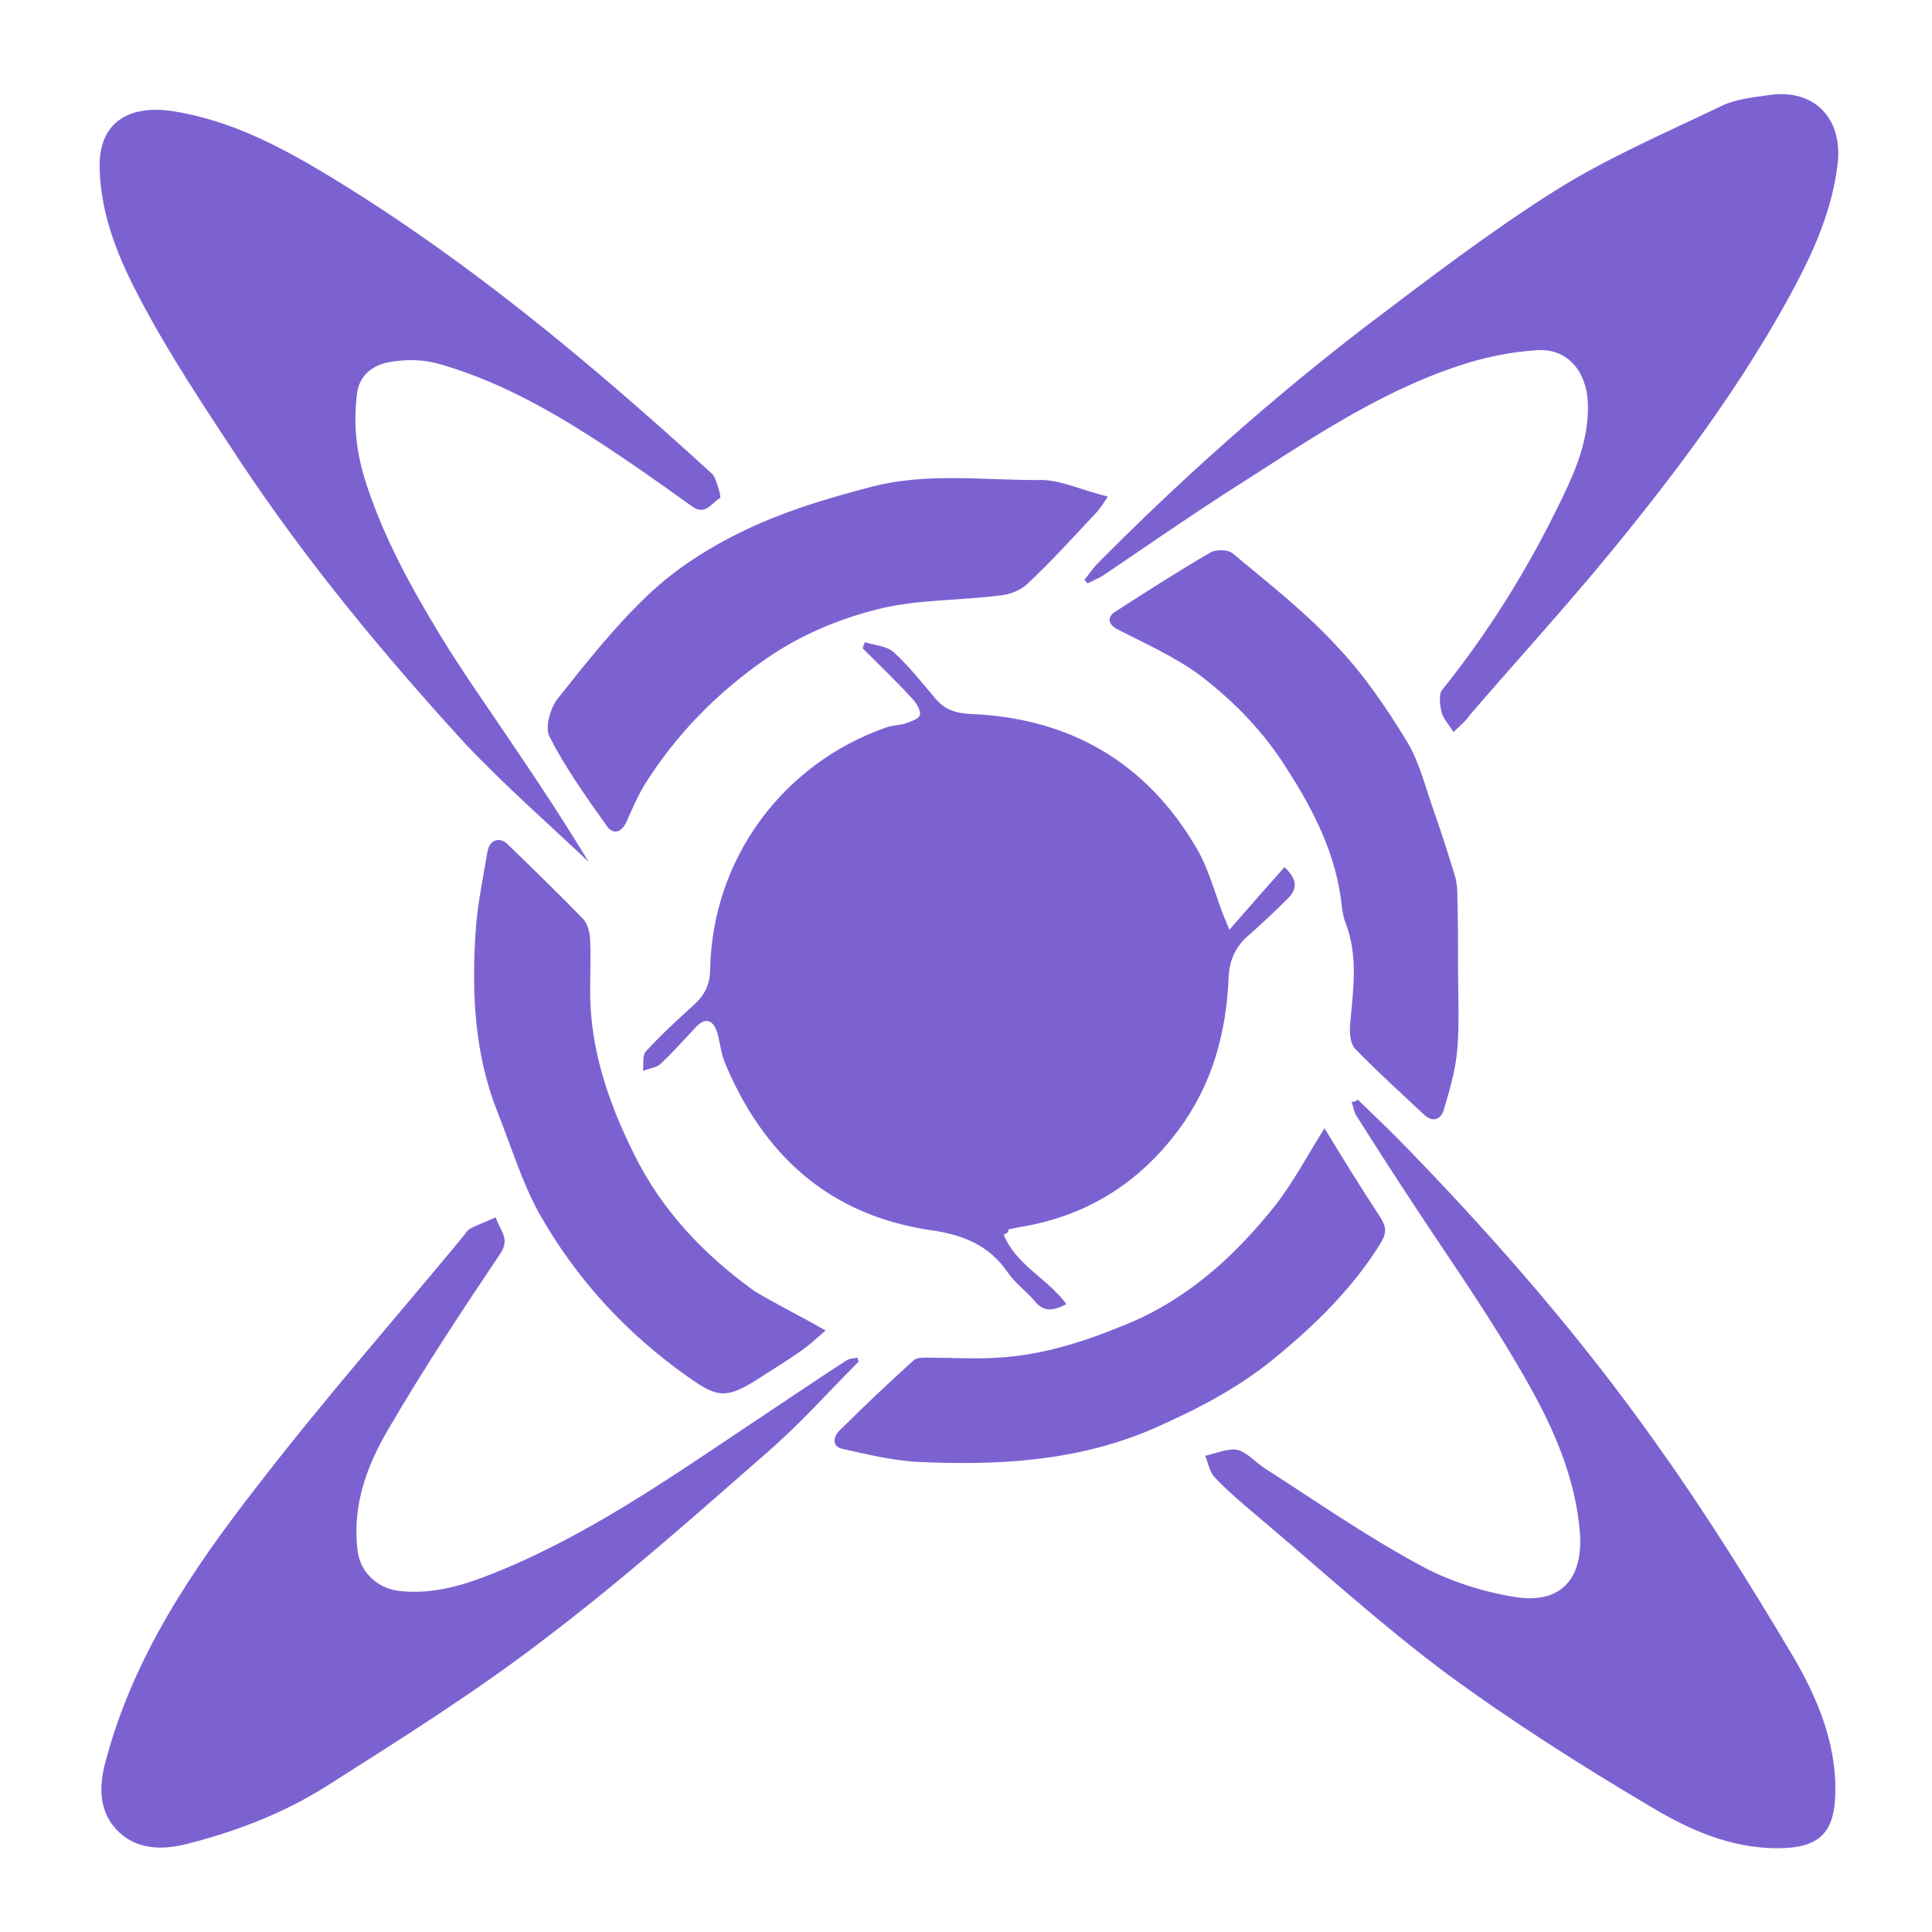 <?xml version="1.0" encoding="utf-8"?>
<!-- Generator: Adobe Illustrator 24.2.3, SVG Export Plug-In . SVG Version: 6.00 Build 0)  -->
<svg version="1.1" id="Layer_1" xmlns="http://www.w3.org/2000/svg" xmlns:xlink="http://www.w3.org/1999/xlink" x="0px" y="0px"
	 viewBox="0 0 256 256" style="enable-background:new 0 0 256 256;" xml:space="preserve">
<style type="text/css">
	.st0{fill:#7c62d1;}
</style>
<path class="st0" d="M128.5,94.6c13.1,0.5,23.3,6.3,30,17.7c1.6,2.7,2.4,5.8,3.5,8.7c0.2,0.5,0.4,1,0.9,2.2c2.6-3,4.9-5.6,7.3-8.3
	c1.9,1.8,1.6,3,0.4,4.2c-1.6,1.6-3.3,3.2-5,4.7c-1.8,1.5-2.7,3.3-2.8,5.7c-0.3,7.4-2.2,14.3-6.7,20.3c-5.3,7.1-12.3,11.4-21,12.8
	c-0.5,0.1-1,0.2-1.5,0.3c0.1,0.3-0.1,0.5-0.6,0.7c1.6,4,5.8,5.8,8.3,9.2c-1.7,0.9-3,1.1-4.2-0.4c-1.1-1.3-2.5-2.3-3.5-3.7
	c-2.5-3.7-6-5.1-10.3-5.7c-13.5-2-22.2-10-27.3-22.3c-0.5-1.3-0.6-2.7-1-4c-0.5-1.4-1.4-2-2.7-0.7c-1.6,1.7-3.1,3.4-4.8,5
	c-0.6,0.5-1.6,0.6-2.3,0.9c0.1-0.9-0.1-2.1,0.4-2.6c2-2.2,4.2-4.2,6.4-6.2c1.4-1.3,2.1-2.7,2.1-4.7c0.3-14.6,9.6-27.2,23.3-32
	c0.8-0.3,1.7-0.3,2.5-0.5c0.7-0.3,1.9-0.6,2-1.2c0.1-0.6-0.5-1.6-1-2.1c-2.1-2.3-4.4-4.5-6.6-6.7c0.1-0.3,0.2-0.6,0.3-0.8
	c1.3,0.4,2.9,0.5,3.8,1.3c2,1.8,3.7,4,5.5,6.1C125.1,94,126.6,94.5,128.5,94.6z M113.7,179.9c-0.6,0.1-1.2,0.1-1.6,0.4
	c-4,2.6-8,5.3-11.9,7.9c-11.4,7.6-22.6,15.5-35.4,20.5c-3.8,1.5-7.8,2.6-12,2.1c-2.8-0.4-5-2.4-5.4-5.2c-0.8-6,1.2-11.4,4.1-16.3
	c4.6-7.9,9.7-15.6,14.8-23.2c1.4-2.1-0.2-3.2-0.6-4.8c-1.1,0.5-2.2,0.9-3.2,1.4c-0.5,0.2-0.8,0.7-1.1,1.1
	c-9.1,11-18.6,21.8-27.3,33.1c-8.5,10.9-16.3,22.4-20,36.1c-1,3.4-1.1,6.8,1.3,9.4c2.4,2.6,5.8,2.8,9.1,2c6.8-1.7,13.3-4.2,19.2-8
	c9.6-6.1,19.3-12.2,28.3-19.1c10.3-7.8,19.9-16.3,29.6-24.8c4.3-3.7,8.1-8,12.2-12.1C113.7,180.3,113.6,180.2,113.7,179.9z
	 M219.4,191.2c-9.7-13.7-20.7-26.4-32.4-38.5c-2.3-2.4-4.7-4.7-7.1-7c-0.2,0.2-0.4,0.3-0.8,0.3c0.2,0.6,0.3,1.3,0.6,1.8
	c2.1,3.3,4.2,6.6,6.3,9.8c4.8,7.4,10,14.7,14.5,22.3c4.2,7,8,14.3,8.8,22.7c0.7,6.8-2.7,10-8.6,9c-4.4-0.7-9-2.2-12.9-4.4
	c-7-3.8-13.6-8.4-20.3-12.7c-1.2-0.8-2.3-2.1-3.6-2.4c-1.3-0.2-2.8,0.5-4.2,0.8c0.4,1,0.6,2.2,1.3,2.9c1.7,1.8,3.6,3.4,5.5,5
	c8.3,7,16.4,14.4,25.1,20.9c8.7,6.4,18,12.3,27.3,17.8c5,3,10.5,5.4,16.6,5.4c5.7,0,7.7-2.1,7.7-7.8c0-6.5-2.5-12.3-5.6-17.6
	C231.9,209.9,225.9,200.3,219.4,191.2z M234.4,12.6c-2.1,0.3-4.3,0.5-6.2,1.4c-7.5,3.6-15.2,6.9-22.2,11.3
	c-8.7,5.5-16.9,11.8-25.1,18c-12.5,9.6-24.3,20.1-35.4,31.3c-0.7,0.7-1.2,1.5-1.8,2.2c0.1,0.2,0.3,0.3,0.4,0.5
	c0.8-0.4,1.6-0.7,2.3-1.2c5.6-3.8,11.1-7.6,16.7-11.2c9.6-6.1,18.9-12.6,29.8-16.3c3.5-1.2,7.2-2,10.9-2.2c4-0.2,6.4,2.9,6.6,6.9
	c0.2,4.8-1.6,9-3.6,13.1c-4.3,8.9-9.5,17.3-15.7,25c-0.5,0.6-0.3,2-0.1,2.9c0.2,0.9,0.9,1.6,1.6,2.7c0.8-0.8,1.6-1.4,2.2-2.3
	c6.2-7.2,12.6-14.2,18.6-21.5c9.1-11.1,17.6-22.5,24.4-35.2c2.7-5.1,5-10.4,5.7-16.3C244.2,15.7,240.4,11.7,234.4,12.6z M31.8,61.1
	c8.9,13.4,19.1,25.7,29.9,37.5C66.8,104,72.5,109,78,114.2c-3.1-5.1-6.3-10-9.7-15c-3.4-5.1-7-10.1-10.2-15.4
	c-3.8-6.3-7.3-12.7-9.6-19.8c-1.3-4-1.7-7.8-1.2-11.8c0.3-2.5,2.1-3.8,4.2-4.2s4.5-0.4,6.6,0.2c7.4,2.1,14,5.7,20.4,9.8
	c4.5,2.9,8.9,6,13.2,9.1c1.8,1.3,2.6-0.5,3.7-1.1c0.2-0.1-0.3-1.8-0.7-2.7c-0.2-0.5-0.8-0.9-1.2-1.3C78.1,48,62.2,34.7,44.4,23.8
	c-6.7-4.1-13.7-7.9-21.7-9.1c-4.9-0.7-9.7,0.9-9.5,7.7c0.2,6.4,2.6,12,5.4,17.3C22.5,47.1,27.2,54.1,31.8,61.1z M73.8,92.7
	c-0.9,1.2-1.6,3.7-1,4.9c2.1,4.1,4.8,7.9,7.5,11.7c0.9,1.4,2.1,1.1,2.8-0.6c0.7-1.6,1.4-3.2,2.3-4.7c4.2-6.7,9.6-12.2,16.1-16.7
	c4.6-3.2,9.7-5.3,14.9-6.6s10.7-1.1,16.1-1.8c1.3-0.1,2.8-0.7,3.7-1.6c3.1-2.9,6-6.1,8.9-9.2c0.6-0.6,1.1-1.4,1.7-2.3
	c-3.3-0.8-6-2.1-8.6-2.2c-7.7,0.1-15.4-1.1-23.1,1c-4.9,1.3-9.7,2.7-14.3,4.7c-5.5,2.4-10.7,5.5-15,9.6
	C81.4,83.1,77.6,87.9,73.8,92.7z M179.5,138.9c2.9,3,6.1,5.9,9.2,8.8c1.2,1.1,2.2,0.6,2.6-0.6c0.8-2.7,1.6-5.4,1.8-8.1
	c0.3-3.5,0.1-7,0.1-10.5c0-3.4,0-6.8-0.1-10.1c0-0.8-0.1-1.6-0.3-2.3c-0.9-2.9-1.8-5.8-2.8-8.6c-1.1-3.1-1.9-6.5-3.6-9.3
	c-2.7-4.4-5.6-8.7-9.1-12.4c-4.2-4.6-9.2-8.5-14-12.5c-0.6-0.5-2.2-0.5-2.9-0.1c-4.3,2.5-8.5,5.2-12.7,7.9c-0.9,0.6-1,1.6,0.4,2.3
	c3.7,1.9,7.5,3.6,10.8,6c4.6,3.5,8.6,7.6,11.7,12.6c3.6,5.6,6.5,11.4,7.2,18.1c0.1,0.7,0.2,1.5,0.5,2.2c1.7,4.4,1,8.9,0.6,13.4
	C178.8,136.8,178.9,138.2,179.5,138.9z M78.2,124.7c0-1-0.3-2.3-1-3c-3.2-3.3-6.5-6.5-9.8-9.7c-1.1-1.2-2.5-0.8-2.8,0.8
	c-0.6,3.6-1.4,7.3-1.6,11c-0.5,8-0.1,15.9,2.9,23.5c1.8,4.5,3.2,9.2,5.5,13.4c4.9,8.7,11.5,15.9,19.7,21.7c3.8,2.7,5,3,8.9,0.6
	c2-1.3,4-2.5,6-3.9c1.2-0.8,2.2-1.8,3.4-2.8c-3.3-1.9-6.4-3.4-9.4-5.2c-6.8-4.9-12.4-10.8-16.1-18.4c-3.3-6.7-5.7-13.7-5.7-21.3
	C78.2,129.1,78.3,126.9,78.2,124.7z M182.9,164.8c0.9-1.5,0.8-2.2,0-3.5c-2.5-3.8-4.9-7.7-7.4-11.8c-2.2,3.5-4.1,7.1-6.5,10.2
	c-5.5,6.9-11.9,12.7-20.3,16c-5.4,2.2-10.8,3.9-16.6,4.2c-2.9,0.2-5.8,0-8.7,0c-0.8,0-1.9-0.1-2.4,0.4c-3.3,3-6.6,6.1-9.8,9.3
	c-0.8,0.8-1,2.1,0.5,2.4c3.2,0.7,6.4,1.5,9.7,1.7c10.6,0.5,21.1,0,31.2-4.3c5.7-2.5,11.2-5.3,16-9.2
	C174,175.8,179.1,170.9,182.9,164.8z"/>
</svg>
